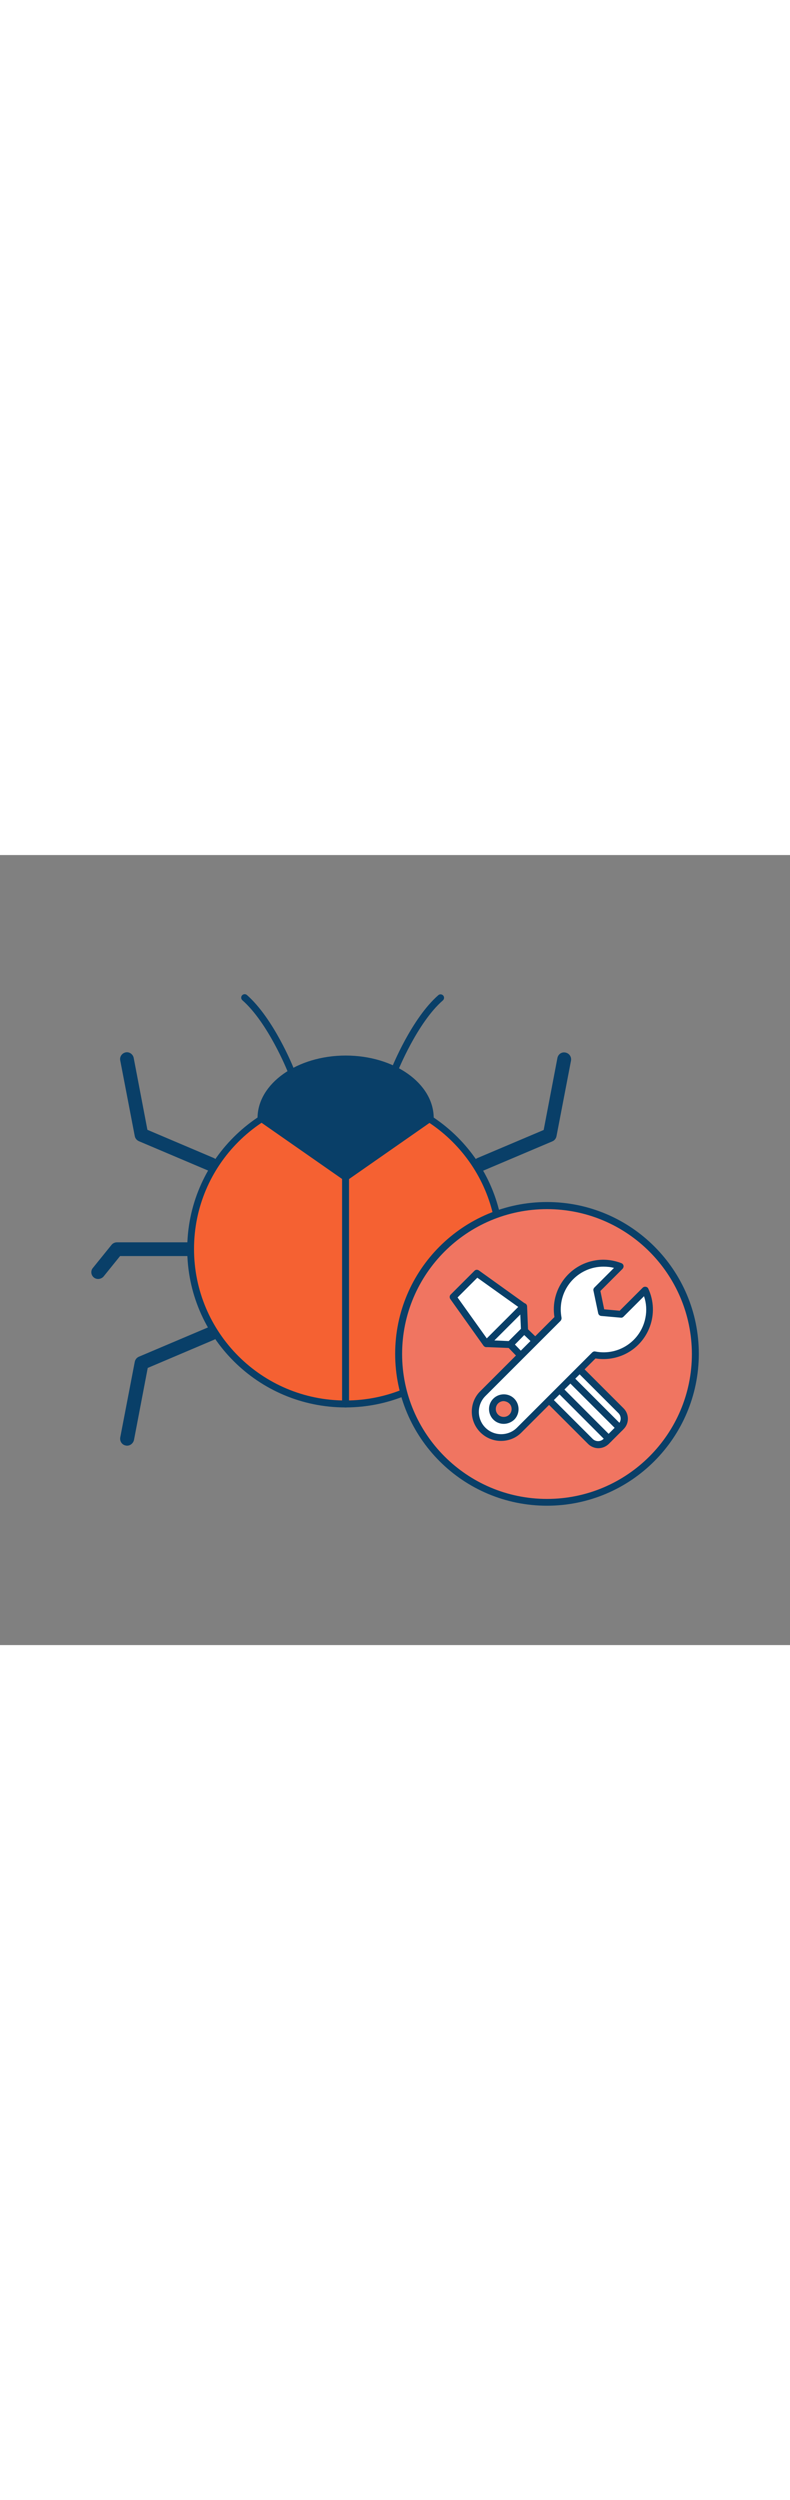 <svg version="1.1" id="Layer_1" xmlns="http://www.w3.org/2000/svg" xmlns:xlink="http://www.w3.org/1999/xlink" x="0px" y="0px" viewBox="0 0 500 500" style="width: 158px;" xml:space="preserve" data-imageid="bug-fixing-60" imageName="Bug Fixing" class="illustrations_image">
<rect x="0" y="0" width="500" height="500" fill="#808080" stroke="none"/>
<style type="text/css">
	.st0_bug-fixing-60{fill:#093F68;}
	.st1_bug-fixing-60{fill:#F56132;}
	.st2_bug-fixing-60{fill:#68E1FD;}
	.st3_bug-fixing-60{fill:#FFFFFF;}
	.st4_bug-fixing-60{fill:none;}
</style>
<g id="bug_bug-fixing-60">
	<path class="st0_bug-fixing-60" d="M133.7,200.2c-0.6,0-1.2-0.1-1.7-0.4l-44.1-18.7c-1.3-0.6-2.3-1.7-2.6-3.2l-9.2-47.9c-0.5-2.4,1.1-4.6,3.4-5.1&#10;&#9;&#9;s4.6,1.1,5.1,3.4l8.7,45.6l41.9,17.8c2.2,0.9,3.2,3.5,2.3,5.7C137,199.2,135.4,200.2,133.7,200.2L133.7,200.2z"/>
	<path class="st0_bug-fixing-60" d="M80.4,373.8c-0.3,0-0.5,0-0.8-0.1c-2.4-0.4-3.9-2.7-3.5-5.1c0,0,0,0,0,0l9.2-47.9c0.3-1.4,1.2-2.6,2.6-3.2&#10;&#9;&#9;l44.1-18.7c2.2-0.9,4.8,0.1,5.7,2.3c0.9,2.2-0.1,4.8-2.3,5.7l0,0l-41.9,17.8l-8.7,45.6C84.3,372.3,82.5,373.8,80.4,373.8z"/>
	<path class="st0_bug-fixing-60" d="M62.1,268.3c-2.4,0-4.3-1.9-4.3-4.3c0-1,0.3-1.9,1-2.7l11.8-14.6c0.8-1,2.1-1.6,3.4-1.6h46.5&#10;&#9;&#9;c2.4,0.1,4.3,2.2,4.1,4.6c-0.1,2.2-1.9,4-4.1,4.1H76l-10.5,13C64.7,267.7,63.4,268.3,62.1,268.3z"/>
	<path class="st0_bug-fixing-60" d="M303.8,200.2c-2.4,0-4.3-2-4.3-4.4c0-1.7,1-3.3,2.6-4l42-17.8l8.7-45.6c0.5-2.4,2.7-3.9,5.1-3.4&#10;&#9;&#9;c2.4,0.5,3.9,2.7,3.5,5.1l-9.2,47.9c-0.3,1.4-1.2,2.6-2.6,3.2l-44.1,18.7C304.9,200.1,304.3,200.2,303.8,200.2z"/>
	<path class="st0_bug-fixing-60" d="M357,373.8c-2.1,0-3.9-1.5-4.3-3.5l-8.7-45.6l-41.9-17.8c-2.2-0.9-3.2-3.5-2.3-5.7s3.5-3.2,5.7-2.3l44.1,18.7&#10;&#9;&#9;c1.3,0.6,2.3,1.8,2.6,3.2l9.2,47.9c0.5,2.4-1.1,4.6-3.4,5.1c0,0,0,0,0,0C357.5,373.8,357.3,373.8,357,373.8z"/>
	<path class="st0_bug-fixing-60" d="M375.4,268.3c-1.3,0-2.6-0.6-3.4-1.6l-10.5-13H317c-2.4-0.1-4.3-2.2-4.1-4.6c0.1-2.2,1.9-4,4.1-4.1h46.5&#10;&#9;&#9;c1.3,0,2.6,0.6,3.4,1.6l11.8,14.6c1.5,1.9,1.2,4.6-0.7,6.1C377.3,268,376.3,268.3,375.4,268.3L375.4,268.3z"/>
	<circle class="st1_bug-fixing-60" cx="218.7" cy="249.3" r="98.1"/>
	<path class="st0_bug-fixing-60" d="M218.7,349.6c-55.4,0-100.2-44.9-100.2-100.2s44.9-100.2,100.2-100.2S318.9,194,318.9,249.3&#10;&#9;&#9;C318.9,304.7,274,349.5,218.7,349.6z M218.7,153.4c-53,0-95.9,42.9-95.9,95.9c0,53,42.9,95.9,95.9,95.9s95.9-42.9,95.9-95.9&#10;&#9;&#9;c0,0,0,0,0,0C314.5,196.4,271.6,153.5,218.7,153.4z"/>
	<path class="st0_bug-fixing-60" d="M272.3,166.6L218.7,204l-53.6-37.4c0-20.6,24-37.4,53.6-37.4S272.3,146,272.3,166.6z"/>
	<path class="st0_bug-fixing-60" d="M218.7,206.1c-0.4,0-0.9-0.1-1.2-0.4l-53.6-37.4c-0.6-0.4-0.9-1.1-0.9-1.8c0-21.8,25-39.6,55.8-39.6&#10;&#9;&#9;s55.7,17.7,55.7,39.6c0,0.7-0.3,1.4-0.9,1.8l-53.6,37.4C219.6,206,219.1,206.1,218.7,206.1z M167.3,165.5l51.4,35.8l51.4-35.8&#10;&#9;&#9;c-0.9-18.9-23.6-34.1-51.4-34.1S168.2,146.6,167.3,165.5L167.3,165.5z M272.3,166.6L272.3,166.6z"/>
	<path class="st0_bug-fixing-60" d="M218.7,349.6c-1.2,0-2.2-1-2.2-2.2l0,0V204c0-1.2,1-2.2,2.2-2.2c1.2,0,2.2,1,2.2,2.2v143.4&#10;&#9;&#9;C220.9,348.6,219.9,349.6,218.7,349.6z"/>
	<path class="st0_bug-fixing-60" d="M249.7,138.3c-0.3,0-0.5-0.1-0.8-0.2c-1.1-0.4-1.7-1.7-1.2-2.8c0,0,0,0,0,0c0.5-1.3,12.8-31.8,29.7-46.6&#10;&#9;&#9;c0.9-0.8,2.3-0.7,3.1,0.2s0.7,2.3-0.2,3.1c-16.2,14.1-28.5,44.7-28.6,45C251.3,137.8,250.5,138.3,249.7,138.3z"/>
	<path class="st0_bug-fixing-60" d="M184,138.3c-0.9,0-1.7-0.6-2-1.4c-0.1-0.3-12.4-30.8-28.6-45c-0.9-0.8-1-2.2-0.2-3.1c0.8-0.9,2.2-1,3.1-0.2&#10;&#9;&#9;c16.9,14.9,29.2,45.3,29.7,46.7c0.4,1.1-0.1,2.4-1.2,2.8c0,0,0,0,0,0C184.5,138.2,184.3,138.3,184,138.3z"/>
</g>
<g id="setting_bug-fixing-60">
	<circle class="st2_bug-fixing-60 targetColor" cx="346.2" cy="315.8" r="93.9" style="fill: rgb(240, 117, 97);"/>
	<path class="st0_bug-fixing-60" d="M346.2,411.8c-53.1,0-96.1-43-96.1-96.1s43-96.1,96.1-96.1s96.1,43,96.1,96.1c0,0,0,0,0,0&#10;&#9;&#9;C442.2,368.8,399.2,411.8,346.2,411.8z M346.2,224.1c-50.7,0-91.7,41.1-91.7,91.7s41.1,91.7,91.7,91.7s91.7-41.1,91.7-91.7&#10;&#9;&#9;c0,0,0,0,0,0C437.8,265.1,396.8,224.1,346.2,224.1z"/>
	<polygon class="st3_bug-fixing-60" points="331.3,285.7 307.8,309.2 286.8,279.7 301.9,264.6 &#9;"/>
	<path class="st0_bug-fixing-60" d="M307.8,311.4h-0.2c-0.6,0-1.2-0.4-1.6-0.9L285,281c-0.6-0.9-0.5-2.1,0.2-2.8l15.1-15.1&#10;&#9;&#9;c0.8-0.8,1.9-0.8,2.8-0.2l29.4,21.1c0.5,0.4,0.9,1,0.9,1.6c0.1,0.6-0.2,1.3-0.6,1.7l-23.5,23.5C309,311.2,308.4,311.4,307.8,311.4z&#10;&#9;&#9; M289.6,280l18.5,25.9L328,286l-25.9-18.5L289.6,280z"/>
	<polygon class="st3_bug-fixing-60" points="331.3,285.7 307.8,309.2 322.9,309.8 331.9,300.7 &#9;"/>
	<path class="st0_bug-fixing-60" d="M322.9,312L322.9,312l-15.1-0.6c-0.9,0-1.6-0.6-1.9-1.4c-0.3-0.8-0.1-1.7,0.5-2.3l23.5-23.5&#10;&#9;&#9;c0.6-0.6,1.5-0.8,2.3-0.5c0.8,0.3,1.4,1.1,1.4,1.9l0.6,15c0,0.6-0.2,1.2-0.6,1.6l-9.1,9.1C324,311.8,323.4,312,322.9,312z&#10;&#9;&#9; M312.9,307.2l9.1,0.4l7.7-7.7l-0.4-9.1L312.9,307.2z"/>
	<polygon class="st3_bug-fixing-60" points="359.4,327.4 349.4,337.4 322.9,309.8 331.8,300.8 &#9;"/>
	<path class="st0_bug-fixing-60" d="M349.4,339.6L349.4,339.6c-0.6,0-1.1-0.2-1.5-0.7l-26.6-27.6c-0.8-0.8-0.8-2.2,0-3l9-9c0.8-0.8,2.2-0.8,3,0&#10;&#9;&#9;l27.6,26.6c0.4,0.4,0.7,1,0.7,1.5c0,0.6-0.2,1.1-0.6,1.6l-10,10C350.5,339.4,350,339.6,349.4,339.6z M325.9,309.8l23.5,24.4&#10;&#9;&#9;l6.9-6.9l-24.5-23.5L325.9,309.8z"/>
	<path class="st3_bug-fixing-60" d="M345.2,338l14.8-14.8c1.3-1.3,3.3-1.3,4.6,0l31.2,31.2c1.3,1.3,1.3,3.3,0,4.6L381,373.8&#10;&#9;&#9;c-1.3,1.3-3.3,1.3-4.6,0l-31.2-31.2C343.9,341.3,343.9,339.3,345.2,338z"/>
	<path class="st0_bug-fixing-60" d="M378.7,375.4c-2.4,0-4.8-1-6.5-2.7l-25.8-25.8c-3.6-3.6-3.6-9.5,0-13.1l9.4-9.4c3.6-3.6,9.5-3.6,13.1,0&#10;&#9;&#9;l25.8,25.8c3.6,3.6,3.6,9.5,0,13.1l-9.4,9.4C383.5,374.4,381.2,375.4,378.7,375.4z M362.2,326c-1.3,0-2.5,0.5-3.5,1.4l-9.4,9.4&#10;&#9;&#9;c-1.9,1.9-1.9,5,0,6.9l25.8,25.8c1.9,1.9,5,1.9,6.9,0l9.4-9.4c1.9-1.9,1.9-5,0-6.9c0,0,0,0,0,0l-25.8-25.8&#10;&#9;&#9;C364.8,326.6,363.5,326.1,362.2,326L362.2,326z"/>
	<line class="st4_bug-fixing-60" x1="356.4" y1="326.8" x2="392.2" y2="362.6"/>
	<path class="st0_bug-fixing-60" d="M392.2,364.8c-0.6,0-1.1-0.2-1.5-0.6l-35.8-35.8c-0.8-0.8-0.8-2.2,0-3.1s2.2-0.8,3.1,0l35.8,35.8&#10;&#9;&#9;c0.8,0.8,0.8,2.2,0,3.1C393.3,364.6,392.8,364.8,392.2,364.8L392.2,364.8z"/>
	<line class="st4_bug-fixing-60" x1="349.5" y1="333.7" x2="385.3" y2="369.5"/>
	<path class="st0_bug-fixing-60" d="M385.3,371.7c-0.6,0-1.1-0.2-1.5-0.6L348,335.2c-0.8-0.8-0.8-2.2,0-3.1s2.2-0.8,3.1,0l35.8,35.9&#10;&#9;&#9;c0.8,0.8,0.8,2.2,0,3.1C386.4,371.5,385.9,371.7,385.3,371.7L385.3,371.7z"/>
	<path class="st3_bug-fixing-60" d="M402.6,308.2c8.7-8.7,11-21.8,5.9-33l-15.4,15.4l-12.4-1.1l-3-14.3l14.9-14.9c-15-5.9-32,1.6-37.8,16.6&#10;&#9;&#9;c-2,5.2-2.5,10.8-1.5,16.2l-47.6,47.6c-6.5,6.2-6.7,16.5-0.5,23.1s16.5,6.7,23.1,0.5c0.2-0.2,0.3-0.3,0.5-0.5l47.6-47.6&#10;&#9;&#9;C385.8,318.1,395.7,315.1,402.6,308.2z M313.7,355.8c-2.8-2.8-2.8-7.4,0-10.2s7.4-2.8,10.2,0c2.8,2.8,2.8,7.3,0,10.1&#10;&#9;&#9;C321.1,358.6,316.5,358.6,313.7,355.8z"/>
	<path class="st0_bug-fixing-60" d="M317.1,370.8c-10.2,0-18.5-8.3-18.5-18.5c0-4.9,1.9-9.6,5.4-13l46.9-46.9c-2.7-17.1,9-33.2,26.1-35.9&#10;&#9;&#9;c5.5-0.9,11.1-0.2,16.3,1.8c1.1,0.4,1.7,1.7,1.2,2.8c-0.1,0.3-0.3,0.5-0.5,0.8l-14,14l2.4,11.6l9.8,0.9l14.6-14.6&#10;&#9;&#9;c0.8-0.8,2.2-0.8,3.1,0c0.2,0.2,0.3,0.4,0.4,0.6c7.3,15.7,0.5,34.4-15.2,41.7c-5.7,2.6-12,3.5-18.2,2.5l-46.8,46.8&#10;&#9;&#9;C326.7,368.9,322,370.8,317.1,370.8z M381.9,260.5c-14.9,0-27,12.1-27,27.1c0,1.7,0.2,3.5,0.5,5.2c0.1,0.7-0.1,1.4-0.6,2&#10;&#9;&#9;l-47.6,47.6c-5.5,5.5-5.5,14.5,0,20s14.5,5.5,20,0l47.6-47.6c0.5-0.5,1.3-0.8,2-0.6c14.7,2.9,28.9-6.7,31.7-21.4&#10;&#9;&#9;c0.9-4.5,0.6-9.2-0.9-13.6l-13,13c-0.5,0.5-1.1,0.7-1.7,0.6l-12.4-1.1c-1-0.1-1.7-0.8-1.9-1.7l-3-14.3c-0.2-0.7,0.1-1.5,0.6-2&#10;&#9;&#9;l12.4-12.4C386.4,260.7,384.2,260.5,381.9,260.5z M318.8,360c-5.2,0-9.3-4.2-9.3-9.4c0-5.2,4.2-9.3,9.4-9.3c5.2,0,9.3,4.2,9.3,9.4&#10;&#9;&#9;c0,2.5-1,4.9-2.7,6.6C323.7,359,321.3,360,318.8,360z M318.8,345.6c-2.8,0-5,2.2-5,5c0,2.8,2.2,5,5,5c2.8,0,5-2.2,5-5&#10;&#9;&#9;c0-1.3-0.5-2.6-1.5-3.5C321.4,346.2,320.1,345.7,318.8,345.6L318.8,345.6z"/>
</g>
</svg>